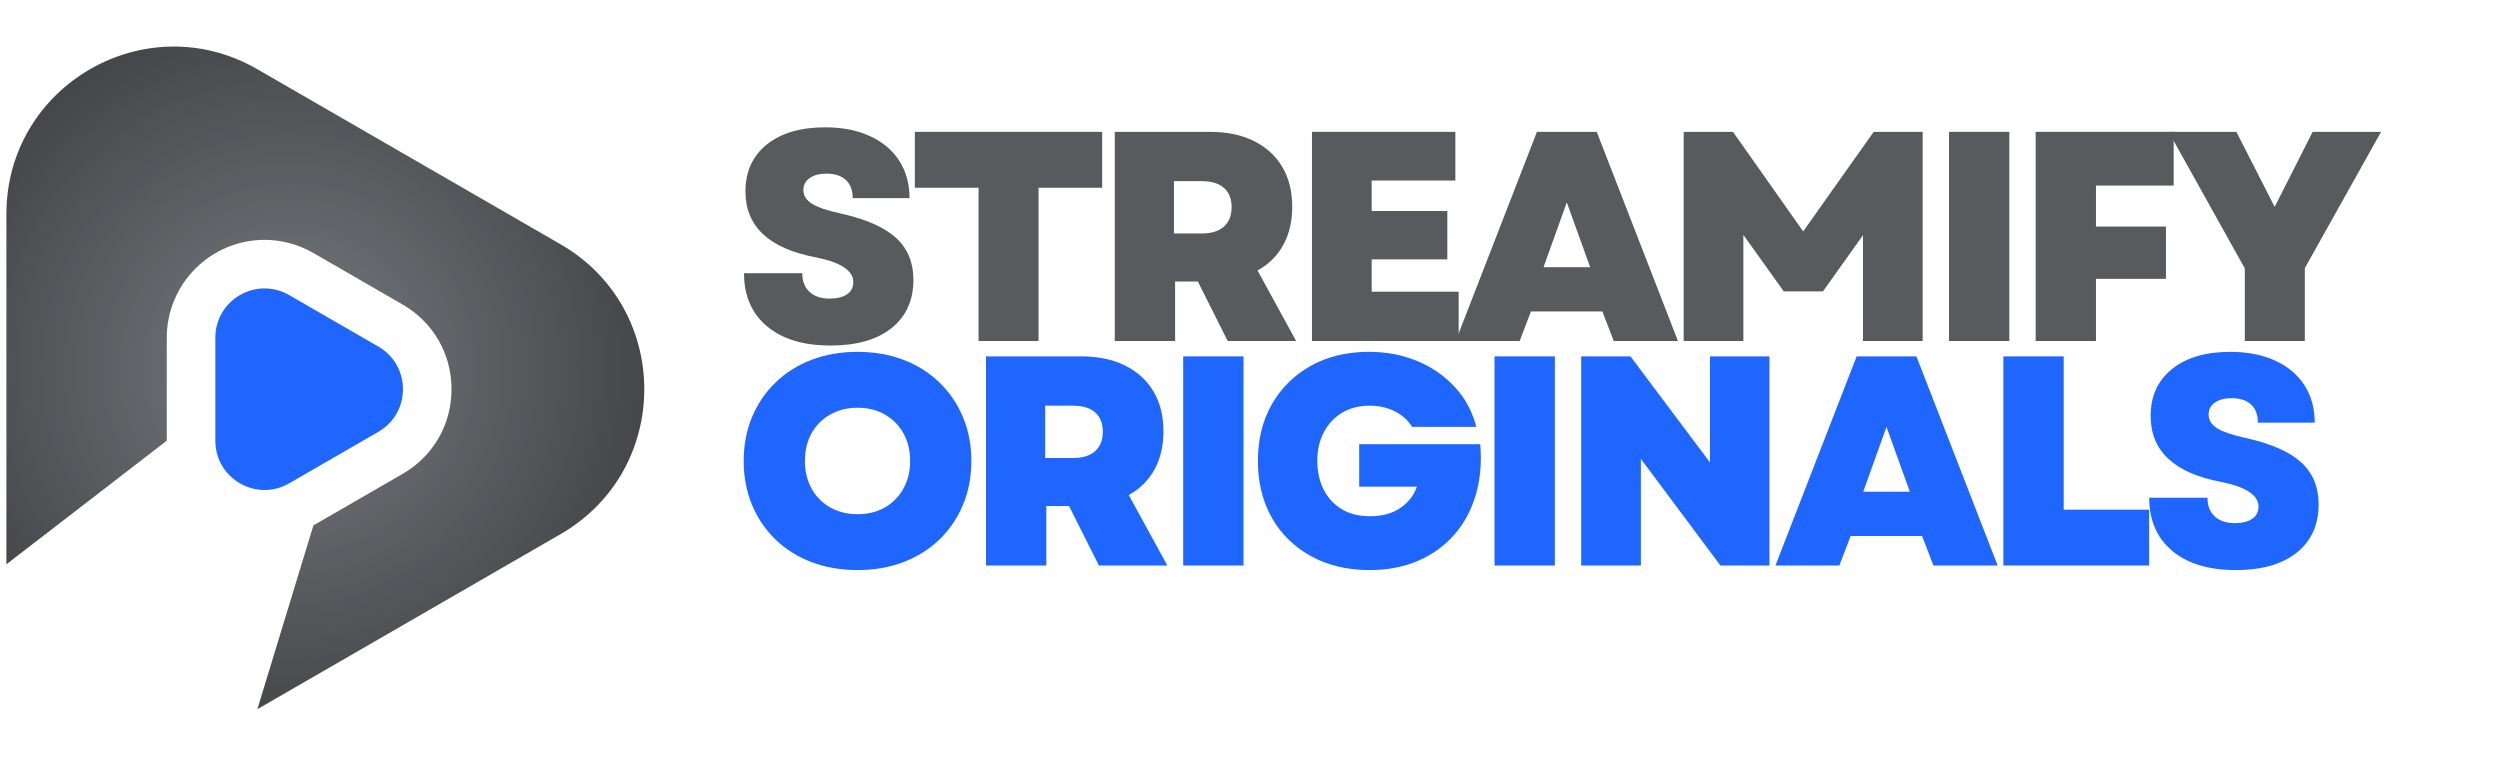 <svg xmlns="http://www.w3.org/2000/svg" xmlns:xlink="http://www.w3.org/1999/xlink" width="506" zoomAndPan="magnify" viewBox="0 0 379.5 116.25" height="155" preserveAspectRatio="xMidYMid meet" version="1.2"><defs><clipPath id="13f2914c7b"><path d="M 0.969 7.059 L 97.801 7.059 L 97.801 107.656 L 0.969 107.656 Z M 0.969 7.059 "/></clipPath><clipPath id="10edd9350c"><path d="M 85.102 37.086 L 39.066 10.508 C 22.133 0.73 0.969 12.949 0.969 32.504 L 0.969 85.66 L 25.316 66.898 L 25.316 51.266 C 25.316 43.074 31.98 36.41 40.168 36.41 C 42.75 36.41 45.312 37.102 47.578 38.41 L 61.121 46.23 C 65.766 48.91 68.539 53.715 68.539 59.082 C 68.539 64.445 65.766 69.25 61.121 71.934 L 47.578 79.75 L 39.066 107.656 L 85.102 81.078 C 102.035 71.301 102.035 46.863 85.102 37.086 Z M 85.102 37.086 "/></clipPath><clipPath id="a9b36ceafc"><path d="M 85.102 37.086 L 39.066 10.508 C 22.133 0.73 0.969 12.949 0.969 32.504 L 0.969 85.66 L 25.316 66.898 L 25.316 51.266 C 25.316 43.074 31.98 36.41 40.168 36.41 C 42.75 36.41 45.312 37.102 47.578 38.41 L 61.121 46.23 C 65.766 48.91 68.539 53.715 68.539 59.082 C 68.539 64.445 65.766 69.25 61.121 71.934 L 47.578 79.75 L 39.066 107.656 L 85.102 81.078 C 102.035 71.301 102.035 46.863 85.102 37.086 "/></clipPath><radialGradient gradientTransform="matrix(1,0,0,1,43.881,55.964)" id="eacc848b75" gradientUnits="userSpaceOnUse" r="69.171" cx="0" fx="0" cy="0" fy="0"><stop style="stop-color:#797b80;stop-opacity:1;" offset="0"/><stop style="stop-color:#787b80;stop-opacity:1;" offset="0.016"/><stop style="stop-color:#787a7f;stop-opacity:1;" offset="0.02"/><stop style="stop-color:#777a7f;stop-opacity:1;" offset="0.023"/><stop style="stop-color:#77797e;stop-opacity:1;" offset="0.027"/><stop style="stop-color:#77797d;stop-opacity:1;" offset="0.039"/><stop style="stop-color:#76797c;stop-opacity:1;" offset="0.051"/><stop style="stop-color:#75787c;stop-opacity:1;" offset="0.062"/><stop style="stop-color:#75787b;stop-opacity:1;" offset="0.066"/><stop style="stop-color:#74777b;stop-opacity:1;" offset="0.07"/><stop style="stop-color:#74777b;stop-opacity:1;" offset="0.074"/><stop style="stop-color:#74767a;stop-opacity:1;" offset="0.086"/><stop style="stop-color:#73757a;stop-opacity:1;" offset="0.098"/><stop style="stop-color:#72757a;stop-opacity:1;" offset="0.102"/><stop style="stop-color:#727479;stop-opacity:1;" offset="0.105"/><stop style="stop-color:#717479;stop-opacity:1;" offset="0.109"/><stop style="stop-color:#707478;stop-opacity:1;" offset="0.121"/><stop style="stop-color:#707377;stop-opacity:1;" offset="0.133"/><stop style="stop-color:#707277;stop-opacity:1;" offset="0.145"/><stop style="stop-color:#6f7177;stop-opacity:1;" offset="0.148"/><stop style="stop-color:#6f7176;stop-opacity:1;" offset="0.152"/><stop style="stop-color:#6f7176;stop-opacity:1;" offset="0.156"/><stop style="stop-color:#6e7075;stop-opacity:1;" offset="0.168"/><stop style="stop-color:#6d7075;stop-opacity:1;" offset="0.172"/><stop style="stop-color:#6d6f74;stop-opacity:1;" offset="0.184"/><stop style="stop-color:#6d6f74;stop-opacity:1;" offset="0.188"/><stop style="stop-color:#6d6e74;stop-opacity:1;" offset="0.191"/><stop style="stop-color:#6c6e73;stop-opacity:1;" offset="0.195"/><stop style="stop-color:#6c6d72;stop-opacity:1;" offset="0.199"/><stop style="stop-color:#6b6d71;stop-opacity:1;" offset="0.211"/><stop style="stop-color:#6a6d71;stop-opacity:1;" offset="0.223"/><stop style="stop-color:#6a6c71;stop-opacity:1;" offset="0.227"/><stop style="stop-color:#6a6c70;stop-opacity:1;" offset="0.23"/><stop style="stop-color:#6a6b6f;stop-opacity:1;" offset="0.234"/><stop style="stop-color:#696b6f;stop-opacity:1;" offset="0.246"/><stop style="stop-color:#686a6e;stop-opacity:1;" offset="0.258"/><stop style="stop-color:#67696e;stop-opacity:1;" offset="0.266"/><stop style="stop-color:#66696d;stop-opacity:1;" offset="0.273"/><stop style="stop-color:#65686c;stop-opacity:1;" offset="0.281"/><stop style="stop-color:#65686c;stop-opacity:1;" offset="0.289"/><stop style="stop-color:#65676c;stop-opacity:1;" offset="0.297"/><stop style="stop-color:#65676c;stop-opacity:1;" offset="0.305"/><stop style="stop-color:#64666b;stop-opacity:1;" offset="0.312"/><stop style="stop-color:#63656b;stop-opacity:1;" offset="0.32"/><stop style="stop-color:#63646a;stop-opacity:1;" offset="0.328"/><stop style="stop-color:#626469;stop-opacity:1;" offset="0.336"/><stop style="stop-color:#616469;stop-opacity:1;" offset="0.344"/><stop style="stop-color:#616468;stop-opacity:1;" offset="0.352"/><stop style="stop-color:#616368;stop-opacity:1;" offset="0.355"/><stop style="stop-color:#606367;stop-opacity:1;" offset="0.363"/><stop style="stop-color:#606266;stop-opacity:1;" offset="0.371"/><stop style="stop-color:#606166;stop-opacity:1;" offset="0.379"/><stop style="stop-color:#5f6165;stop-opacity:1;" offset="0.387"/><stop style="stop-color:#5e6065;stop-opacity:1;" offset="0.395"/><stop style="stop-color:#5e6064;stop-opacity:1;" offset="0.402"/><stop style="stop-color:#5d5f64;stop-opacity:1;" offset="0.41"/><stop style="stop-color:#5d5e63;stop-opacity:1;" offset="0.418"/><stop style="stop-color:#5c5e63;stop-opacity:1;" offset="0.426"/><stop style="stop-color:#5c5e62;stop-opacity:1;" offset="0.434"/><stop style="stop-color:#5c5e62;stop-opacity:1;" offset="0.438"/><stop style="stop-color:#5b5d61;stop-opacity:1;" offset="0.441"/><stop style="stop-color:#5b5d61;stop-opacity:1;" offset="0.449"/><stop style="stop-color:#5a5c60;stop-opacity:1;" offset="0.457"/><stop style="stop-color:#595b5f;stop-opacity:1;" offset="0.473"/><stop style="stop-color:#595b5f;stop-opacity:1;" offset="0.48"/><stop style="stop-color:#585a5e;stop-opacity:1;" offset="0.488"/><stop style="stop-color:#57595d;stop-opacity:1;" offset="0.504"/><stop style="stop-color:#57595d;stop-opacity:1;" offset="0.508"/><stop style="stop-color:#56595d;stop-opacity:1;" offset="0.512"/><stop style="stop-color:#56585d;stop-opacity:1;" offset="0.516"/><stop style="stop-color:#56585d;stop-opacity:1;" offset="0.52"/><stop style="stop-color:#56585c;stop-opacity:1;" offset="0.523"/><stop style="stop-color:#56575c;stop-opacity:1;" offset="0.527"/><stop style="stop-color:#56575c;stop-opacity:1;" offset="0.531"/><stop style="stop-color:#56575b;stop-opacity:1;" offset="0.535"/><stop style="stop-color:#55565b;stop-opacity:1;" offset="0.539"/><stop style="stop-color:#55565b;stop-opacity:1;" offset="0.543"/><stop style="stop-color:#55565a;stop-opacity:1;" offset="0.547"/><stop style="stop-color:#54555a;stop-opacity:1;" offset="0.551"/><stop style="stop-color:#545559;stop-opacity:1;" offset="0.555"/><stop style="stop-color:#545559;stop-opacity:1;" offset="0.566"/><stop style="stop-color:#545459;stop-opacity:1;" offset="0.57"/><stop style="stop-color:#535458;stop-opacity:1;" offset="0.574"/><stop style="stop-color:#535358;stop-opacity:1;" offset="0.586"/><stop style="stop-color:#525357;stop-opacity:1;" offset="0.59"/><stop style="stop-color:#525357;stop-opacity:1;" offset="0.594"/><stop style="stop-color:#525357;stop-opacity:1;" offset="0.598"/><stop style="stop-color:#515256;stop-opacity:1;" offset="0.602"/><stop style="stop-color:#515256;stop-opacity:1;" offset="0.605"/><stop style="stop-color:#515256;stop-opacity:1;" offset="0.609"/><stop style="stop-color:#515255;stop-opacity:1;" offset="0.613"/><stop style="stop-color:#515155;stop-opacity:1;" offset="0.617"/><stop style="stop-color:#505155;stop-opacity:1;" offset="0.621"/><stop style="stop-color:#505155;stop-opacity:1;" offset="0.625"/><stop style="stop-color:#4f5154;stop-opacity:1;" offset="0.629"/><stop style="stop-color:#4f5054;stop-opacity:1;" offset="0.637"/><stop style="stop-color:#4f5054;stop-opacity:1;" offset="0.645"/><stop style="stop-color:#4e4f53;stop-opacity:1;" offset="0.648"/><stop style="stop-color:#4e4f52;stop-opacity:1;" offset="0.656"/><stop style="stop-color:#4d4e52;stop-opacity:1;" offset="0.664"/><stop style="stop-color:#4d4e51;stop-opacity:1;" offset="0.672"/><stop style="stop-color:#4d4d51;stop-opacity:1;" offset="0.68"/><stop style="stop-color:#4c4d50;stop-opacity:1;" offset="0.688"/><stop style="stop-color:#4b4c50;stop-opacity:1;" offset="0.691"/><stop style="stop-color:#4b4b4f;stop-opacity:1;" offset="0.707"/><stop style="stop-color:#4a4b4e;stop-opacity:1;" offset="0.715"/><stop style="stop-color:#4a4b4e;stop-opacity:1;" offset="0.723"/><stop style="stop-color:#494a4d;stop-opacity:1;" offset="0.727"/><stop style="stop-color:#49494c;stop-opacity:1;" offset="0.734"/><stop style="stop-color:#48494c;stop-opacity:1;" offset="0.75"/><stop style="stop-color:#48494c;stop-opacity:1;" offset="0.758"/><stop style="stop-color:#48484c;stop-opacity:1;" offset="0.762"/><stop style="stop-color:#48484b;stop-opacity:1;" offset="0.766"/><stop style="stop-color:#47484b;stop-opacity:1;" offset="0.77"/><stop style="stop-color:#47474a;stop-opacity:1;" offset="0.773"/><stop style="stop-color:#464749;stop-opacity:1;" offset="0.785"/><stop style="stop-color:#464648;stop-opacity:1;" offset="0.797"/><stop style="stop-color:#454548;stop-opacity:1;" offset="0.809"/><stop style="stop-color:#444447;stop-opacity:1;" offset="0.82"/><stop style="stop-color:#444447;stop-opacity:1;" offset="0.828"/><stop style="stop-color:#434346;stop-opacity:1;" offset="0.836"/><stop style="stop-color:#434246;stop-opacity:1;" offset="0.844"/><stop style="stop-color:#424245;stop-opacity:1;" offset="0.852"/><stop style="stop-color:#424245;stop-opacity:1;" offset="0.859"/><stop style="stop-color:#414144;stop-opacity:1;" offset="0.867"/><stop style="stop-color:#414144;stop-opacity:1;" offset="0.875"/><stop style="stop-color:#414043;stop-opacity:1;" offset="0.883"/><stop style="stop-color:#414043;stop-opacity:1;" offset="0.887"/><stop style="stop-color:#404043;stop-opacity:1;" offset="0.891"/><stop style="stop-color:#404043;stop-opacity:1;" offset="0.895"/><stop style="stop-color:#403f42;stop-opacity:1;" offset="0.898"/><stop style="stop-color:#403f42;stop-opacity:1;" offset="0.902"/><stop style="stop-color:#3f3f42;stop-opacity:1;" offset="0.906"/><stop style="stop-color:#3f3e41;stop-opacity:1;" offset="0.91"/><stop style="stop-color:#3e3e41;stop-opacity:1;" offset="0.918"/><stop style="stop-color:#3e3e40;stop-opacity:1;" offset="0.926"/><stop style="stop-color:#3e3e40;stop-opacity:1;" offset="0.934"/><stop style="stop-color:#3d3d3f;stop-opacity:1;" offset="0.938"/><stop style="stop-color:#3d3d3f;stop-opacity:1;" offset="0.941"/><stop style="stop-color:#3d3c3f;stop-opacity:1;" offset="0.945"/><stop style="stop-color:#3d3c3e;stop-opacity:1;" offset="0.949"/><stop style="stop-color:#3c3b3e;stop-opacity:1;" offset="0.961"/><stop style="stop-color:#3b3b3d;stop-opacity:1;" offset="0.969"/><stop style="stop-color:#3b3b3d;stop-opacity:1;" offset="0.977"/><stop style="stop-color:#3b3a3c;stop-opacity:1;" offset="0.98"/><stop style="stop-color:#3b3a3c;stop-opacity:1;" offset="0.988"/><stop style="stop-color:#3a3a3c;stop-opacity:1;" offset="0.992"/><stop style="stop-color:#3a3a3c;stop-opacity:1;" offset="1"/></radialGradient></defs><g id="bd4ef85e47"><path style=" stroke:none;fill-rule:nonzero;fill:#1f66ff;fill-opacity:1;" d="M 43.895 44.793 L 57.434 52.609 C 62.418 55.488 62.418 62.676 57.434 65.551 L 43.895 73.371 C 38.914 76.246 32.688 72.652 32.688 66.898 L 32.688 51.266 C 32.688 45.512 38.914 41.918 43.895 44.793 "/><g clip-rule="nonzero" clip-path="url(#13f2914c7b)"><g clip-rule="nonzero" clip-path="url(#10edd9350c)"><g clip-rule="nonzero" clip-path="url(#a9b36ceafc)"><path style=" stroke:none;fill-rule:nonzero;fill:url(#eacc848b75);" d="M 0.969 7.059 L 0.969 107.656 L 97.801 107.656 L 97.801 7.059 Z M 0.969 7.059 "/></g></g></g><g style="fill:#585a5e;fill-opacity:1;"><g transform="translate(111.346, 51.765)"><path style="stroke:none" d="M 14.734 0.688 C 10.629 0.688 7.41 -0.285 5.078 -2.234 C 2.754 -4.191 1.594 -6.879 1.594 -10.297 L 10.438 -10.297 C 10.438 -9.086 10.805 -8.141 11.547 -7.453 C 12.285 -6.773 13.305 -6.438 14.609 -6.438 C 15.723 -6.438 16.598 -6.656 17.234 -7.094 C 17.867 -7.531 18.188 -8.145 18.188 -8.938 C 18.188 -10.688 16.281 -11.941 12.469 -12.703 C 5.363 -14.055 1.812 -17.395 1.812 -22.719 C 1.812 -25.719 2.891 -28.086 5.047 -29.828 C 7.211 -31.566 10.172 -32.438 13.922 -32.438 C 16.523 -32.438 18.785 -31.992 20.703 -31.109 C 22.629 -30.234 24.113 -28.988 25.156 -27.375 C 26.195 -25.758 26.719 -23.863 26.719 -21.688 L 18.094 -21.688 C 18.094 -22.895 17.742 -23.816 17.047 -24.453 C 16.359 -25.086 15.379 -25.406 14.109 -25.406 C 13.047 -25.406 12.195 -25.18 11.562 -24.734 C 10.926 -24.297 10.609 -23.688 10.609 -22.906 C 10.609 -22.094 11.031 -21.41 11.875 -20.859 C 12.727 -20.316 14.164 -19.82 16.188 -19.375 C 20.062 -18.52 22.883 -17.285 24.656 -15.672 C 26.426 -14.055 27.312 -11.93 27.312 -9.297 C 27.312 -6.18 26.207 -3.738 24 -1.969 C 21.789 -0.195 18.703 0.688 14.734 0.688 Z M 14.734 0.688 "/></g></g><g style="fill:#585a5e;fill-opacity:1;"><g transform="translate(137.607, 51.765)"><path style="stroke:none" d="M 10.938 0 L 10.938 -23.266 L 1.266 -23.266 L 1.266 -31.75 L 29.703 -31.75 L 29.703 -23.266 L 20.047 -23.266 L 20.047 0 Z M 10.938 0 "/></g></g><g style="fill:#585a5e;fill-opacity:1;"><g transform="translate(165.864, 51.765)"><path style="stroke:none" d="M 3.359 0 L 3.359 -31.75 L 17.828 -31.75 C 20.398 -31.75 22.613 -31.285 24.469 -30.359 C 26.332 -29.441 27.77 -28.133 28.781 -26.438 C 29.789 -24.75 30.297 -22.723 30.297 -20.359 C 30.297 -18.16 29.844 -16.234 28.938 -14.578 C 28.031 -12.93 26.727 -11.641 25.031 -10.703 L 30.891 0 L 20.5 0 L 15.969 -9.031 L 12.516 -9.031 L 12.516 0 Z M 12.344 -16.328 L 16.594 -16.328 C 18.051 -16.328 19.164 -16.676 19.938 -17.375 C 20.707 -18.07 21.094 -19.055 21.094 -20.328 C 21.094 -21.586 20.707 -22.555 19.938 -23.234 C 19.164 -23.922 18.051 -24.266 16.594 -24.266 L 12.344 -24.266 Z M 12.344 -16.328 "/></g></g><g style="fill:#585a5e;fill-opacity:1;"><g transform="translate(195.799, 51.765)"><path style="stroke:none" d="M 3.359 0 L 3.359 -31.75 L 25.125 -31.75 L 25.125 -24.359 L 12.422 -24.359 L 12.422 -19.734 L 23.906 -19.734 L 23.906 -12.391 L 12.422 -12.391 L 12.422 -7.484 L 25.625 -7.484 L 25.625 0 Z M 3.359 0 "/></g></g><g style="fill:#585a5e;fill-opacity:1;"><g transform="translate(220.745, 51.765)"><path style="stroke:none" d="M 0.234 0 L 12.562 -31.75 L 21.641 -31.75 L 33.969 0 L 24.219 0 L 22.5 -4.484 L 11.656 -4.484 L 9.938 0 Z M 13.562 -11.203 L 20.641 -11.203 L 17.094 -21.047 Z M 13.562 -11.203 "/></g></g><g style="fill:#585a5e;fill-opacity:1;"><g transform="translate(252.222, 51.765)"><path style="stroke:none" d="M 3.359 0 L 3.359 -31.75 L 10.844 -31.75 L 21.5 -16.641 L 32.203 -31.75 L 39.641 -31.75 L 39.641 0 L 30.578 0 L 30.578 -16.062 L 24.5 -7.531 L 18.547 -7.531 L 12.422 -16.109 L 12.422 0 Z M 3.359 0 "/></g></g><g style="fill:#585a5e;fill-opacity:1;"><g transform="translate(292.499, 51.765)"><path style="stroke:none" d="M 3.359 0 L 3.359 -31.75 L 12.516 -31.75 L 12.516 0 Z M 3.359 0 "/></g></g><g style="fill:#585a5e;fill-opacity:1;"><g transform="translate(305.652, 51.765)"><path style="stroke:none" d="M 3.359 0 L 3.359 -31.75 L 24.312 -31.75 L 24.312 -23.594 L 12.516 -23.594 L 12.516 -17.375 L 23.141 -17.375 L 23.141 -9.438 L 12.516 -9.438 L 12.516 0 Z M 3.359 0 "/></g></g><g style="fill:#585a5e;fill-opacity:1;"><g transform="translate(328.965, 51.765)"><path style="stroke:none" d="M 11.797 0 L 11.797 -11.016 L 0.234 -31.75 L 10.516 -31.75 L 13.875 -25.172 L 16.328 -20.359 L 22.094 -31.75 L 32.484 -31.75 L 20.906 -11.062 L 20.906 0 Z M 11.797 0 "/></g></g><g style="fill:#1f66ff;fill-opacity:1;"><g transform="translate(111.346, 85.849)"><path style="stroke:none" d="M 18.828 0.688 C 16.285 0.688 13.961 0.285 11.859 -0.516 C 9.754 -1.316 7.93 -2.457 6.391 -3.938 C 4.848 -5.426 3.656 -7.18 2.812 -9.203 C 1.969 -11.234 1.547 -13.457 1.547 -15.875 C 1.547 -18.289 1.969 -20.508 2.812 -22.531 C 3.656 -24.562 4.848 -26.316 6.391 -27.797 C 7.93 -29.285 9.754 -30.43 11.859 -31.234 C 13.961 -32.035 16.285 -32.438 18.828 -32.438 C 21.367 -32.438 23.688 -32.035 25.781 -31.234 C 27.883 -30.43 29.707 -29.285 31.25 -27.797 C 32.789 -26.316 33.984 -24.562 34.828 -22.531 C 35.68 -20.508 36.109 -18.289 36.109 -15.875 C 36.109 -13.457 35.68 -11.234 34.828 -9.203 C 33.984 -7.18 32.789 -5.426 31.25 -3.938 C 29.707 -2.457 27.883 -1.316 25.781 -0.516 C 23.688 0.285 21.367 0.688 18.828 0.688 Z M 10.844 -15.875 C 10.844 -14.301 11.18 -12.898 11.859 -11.672 C 12.535 -10.453 13.477 -9.5 14.688 -8.812 C 15.906 -8.133 17.285 -7.797 18.828 -7.797 C 20.398 -7.797 21.781 -8.133 22.969 -8.812 C 24.164 -9.5 25.102 -10.453 25.781 -11.672 C 26.469 -12.898 26.812 -14.301 26.812 -15.875 C 26.812 -17.477 26.469 -18.883 25.781 -20.094 C 25.102 -21.301 24.164 -22.242 22.969 -22.922 C 21.781 -23.609 20.398 -23.953 18.828 -23.953 C 17.285 -23.953 15.906 -23.609 14.688 -22.922 C 13.477 -22.242 12.535 -21.301 11.859 -20.094 C 11.18 -18.883 10.844 -17.477 10.844 -15.875 Z M 10.844 -15.875 "/></g></g><g style="fill:#1f66ff;fill-opacity:1;"><g transform="translate(146.315, 85.849)"><path style="stroke:none" d="M 3.359 0 L 3.359 -31.75 L 17.828 -31.75 C 20.398 -31.75 22.613 -31.285 24.469 -30.359 C 26.332 -29.441 27.77 -28.133 28.781 -26.438 C 29.789 -24.75 30.297 -22.723 30.297 -20.359 C 30.297 -18.16 29.844 -16.234 28.938 -14.578 C 28.031 -12.93 26.727 -11.641 25.031 -10.703 L 30.891 0 L 20.5 0 L 15.969 -9.031 L 12.516 -9.031 L 12.516 0 Z M 12.344 -16.328 L 16.594 -16.328 C 18.051 -16.328 19.164 -16.676 19.938 -17.375 C 20.707 -18.07 21.094 -19.055 21.094 -20.328 C 21.094 -21.586 20.707 -22.555 19.938 -23.234 C 19.164 -23.922 18.051 -24.266 16.594 -24.266 L 12.344 -24.266 Z M 12.344 -16.328 "/></g></g><g style="fill:#1f66ff;fill-opacity:1;"><g transform="translate(176.251, 85.849)"><path style="stroke:none" d="M 3.359 0 L 3.359 -31.75 L 12.516 -31.75 L 12.516 0 Z M 3.359 0 "/></g></g><g style="fill:#1f66ff;fill-opacity:1;"><g transform="translate(189.404, 85.849)"><path style="stroke:none" d="M 18.5 0.688 C 15.145 0.688 12.191 -0.008 9.641 -1.406 C 7.086 -2.801 5.098 -4.742 3.672 -7.234 C 2.254 -9.734 1.547 -12.613 1.547 -15.875 C 1.547 -19.145 2.254 -22.02 3.672 -24.5 C 5.098 -26.977 7.07 -28.922 9.594 -30.328 C 12.113 -31.734 15.039 -32.438 18.375 -32.438 C 21.062 -32.438 23.523 -31.969 25.766 -31.031 C 28.004 -30.094 29.898 -28.773 31.453 -27.078 C 33.016 -25.391 34.098 -23.379 34.703 -21.047 L 24.953 -21.047 C 24.348 -22.047 23.477 -22.832 22.344 -23.406 C 21.207 -23.977 19.926 -24.266 18.5 -24.266 C 16.926 -24.266 15.539 -23.91 14.344 -23.203 C 13.156 -22.492 12.227 -21.508 11.562 -20.25 C 10.895 -19 10.562 -17.539 10.562 -15.875 C 10.562 -14.27 10.879 -12.832 11.516 -11.562 C 12.148 -10.289 13.066 -9.289 14.266 -8.562 C 15.461 -7.844 16.906 -7.484 18.594 -7.484 C 20.406 -7.484 21.926 -7.898 23.156 -8.734 C 24.383 -9.566 25.223 -10.645 25.672 -11.969 L 16.922 -11.969 L 16.922 -18.422 L 35.297 -18.422 C 35.535 -15.641 35.312 -13.082 34.625 -10.75 C 33.945 -8.414 32.859 -6.395 31.359 -4.688 C 29.867 -2.977 28.035 -1.656 25.859 -0.719 C 23.68 0.219 21.227 0.688 18.5 0.688 Z M 18.5 0.688 "/></g></g><g style="fill:#1f66ff;fill-opacity:1;"><g transform="translate(223.512, 85.849)"><path style="stroke:none" d="M 3.359 0 L 3.359 -31.75 L 12.516 -31.75 L 12.516 0 Z M 3.359 0 "/></g></g><g style="fill:#1f66ff;fill-opacity:1;"><g transform="translate(236.665, 85.849)"><path style="stroke:none" d="M 3.359 0 L 3.359 -31.75 L 10.844 -31.75 L 22.906 -15.656 L 22.906 -31.75 L 31.938 -31.75 L 31.938 0 L 24.5 0 L 12.422 -16.188 L 12.422 0 Z M 3.359 0 "/></g></g><g style="fill:#1f66ff;fill-opacity:1;"><g transform="translate(269.276, 85.849)"><path style="stroke:none" d="M 0.234 0 L 12.562 -31.75 L 21.641 -31.75 L 33.969 0 L 24.219 0 L 22.5 -4.484 L 11.656 -4.484 L 9.938 0 Z M 13.562 -11.203 L 20.641 -11.203 L 17.094 -21.047 Z M 13.562 -11.203 "/></g></g><g style="fill:#1f66ff;fill-opacity:1;"><g transform="translate(300.753, 85.849)"><path style="stroke:none" d="M 3.359 0 L 3.359 -31.75 L 12.516 -31.75 L 12.516 -8.484 L 25.484 -8.484 L 25.484 0 Z M 3.359 0 "/></g></g><g style="fill:#1f66ff;fill-opacity:1;"><g transform="translate(324.656, 85.849)"><path style="stroke:none" d="M 14.734 0.688 C 10.629 0.688 7.41 -0.285 5.078 -2.234 C 2.754 -4.191 1.594 -6.879 1.594 -10.297 L 10.438 -10.297 C 10.438 -9.086 10.805 -8.141 11.547 -7.453 C 12.285 -6.773 13.305 -6.438 14.609 -6.438 C 15.723 -6.438 16.598 -6.656 17.234 -7.094 C 17.867 -7.531 18.188 -8.145 18.188 -8.938 C 18.188 -10.688 16.281 -11.941 12.469 -12.703 C 5.363 -14.055 1.812 -17.395 1.812 -22.719 C 1.812 -25.719 2.891 -28.086 5.047 -29.828 C 7.211 -31.566 10.172 -32.438 13.922 -32.438 C 16.523 -32.438 18.785 -31.992 20.703 -31.109 C 22.629 -30.234 24.113 -28.988 25.156 -27.375 C 26.195 -25.758 26.719 -23.863 26.719 -21.688 L 18.094 -21.688 C 18.094 -22.895 17.742 -23.816 17.047 -24.453 C 16.359 -25.086 15.379 -25.406 14.109 -25.406 C 13.047 -25.406 12.195 -25.18 11.562 -24.734 C 10.926 -24.297 10.609 -23.688 10.609 -22.906 C 10.609 -22.094 11.031 -21.41 11.875 -20.859 C 12.727 -20.316 14.164 -19.82 16.188 -19.375 C 20.062 -18.52 22.883 -17.285 24.656 -15.672 C 26.426 -14.055 27.312 -11.93 27.312 -9.297 C 27.312 -6.18 26.207 -3.738 24 -1.969 C 21.789 -0.195 18.703 0.688 14.734 0.688 Z M 14.734 0.688 "/></g></g></g></svg>